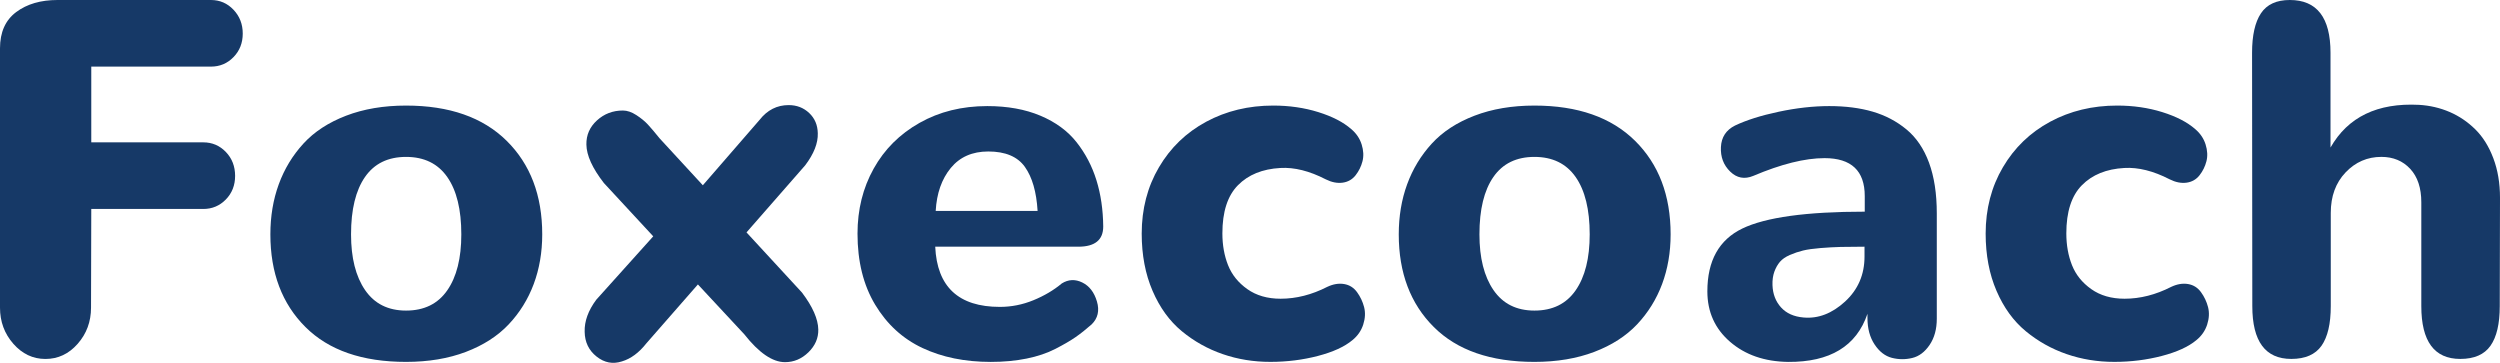 <?xml version="1.0" encoding="utf-8"?>
<!-- Generator: Adobe Illustrator 22.1.0, SVG Export Plug-In . SVG Version: 6.00 Build 0)  -->
<svg version="1.1" id="logo" xmlns="http://www.w3.org/2000/svg" xmlns:xlink="http://www.w3.org/1999/xlink" x="0px" y="0px"
	 viewBox="0 0 222.671 32.318" enable-background="new 0 0 222.671 32.318" xml:space="preserve">
<g>
	<path fill="#163967" d="M1.187,30.619C0.396,29.718,0,28.645,0,27.4V4.307c0-1.435,0.479-2.512,1.44-3.23
		C2.398,0.359,3.626,0,5.12,0h13.667c0.791,0,1.461,0.29,2.01,0.868c0.55,0.579,0.824,1.286,0.824,2.121
		s-0.274,1.535-0.824,2.098c-0.549,0.565-1.219,0.846-2.01,0.846H8.13v6.746h9.976
		c0.791,0,1.461,0.286,2.011,0.857c0.549,0.571,0.824,1.282,0.824,2.131c0,0.835-0.275,1.535-0.824,2.099
		c-0.55,0.564-1.22,0.846-2.011,0.846H8.13l-0.022,8.789c0,1.245-0.396,2.318-1.187,3.219
		c-0.791,0.901-1.75,1.352-2.878,1.352C2.93,31.97,1.978,31.52,1.187,30.619z"/>
	<path fill="#163967" d="M27.202,29.125c-2.08-2.072-3.12-4.823-3.12-8.251c0-1.611,0.249-3.098,0.747-4.46
		s1.23-2.571,2.197-3.626s2.234-1.882,3.801-2.483s3.347-0.901,5.339-0.901c3.853,0,6.837,1.044,8.954,3.131
		c2.116,2.087,3.175,4.867,3.175,8.338c0,1.596-0.253,3.073-0.758,4.427c-0.506,1.355-1.249,2.553-2.231,3.593
		s-2.252,1.856-3.812,2.45c-1.56,0.593-3.336,0.89-5.328,0.89C32.27,32.234,29.282,31.198,27.202,29.125z
		 M39.836,25.862c0.836-1.201,1.253-2.864,1.253-4.988c0-2.212-0.417-3.915-1.253-5.109
		c-0.834-1.193-2.058-1.79-3.669-1.79s-2.831,0.597-3.658,1.79c-0.828,1.194-1.242,2.897-1.242,5.109
		c0,2.094,0.417,3.749,1.252,4.965s2.051,1.824,3.647,1.824C37.778,27.664,39.002,27.063,39.836,25.862z"/>
	<path fill="#163967" d="M66.292,29.773l-4.131-4.439l-4.593,5.251c-0.659,0.835-1.384,1.37-2.175,1.605
		c-0.807,0.264-1.557,0.121-2.253-0.429c-0.695-0.549-1.051-1.285-1.065-2.208
		c-0.029-0.938,0.315-1.89,1.033-2.856l5.075-5.647l-4.394-4.746c-1.025-1.318-1.546-2.461-1.56-3.428
		c-0.016-0.85,0.3-1.567,0.944-2.153s1.413-0.879,2.308-0.879c0.38,0,0.779,0.136,1.197,0.407
		c0.417,0.271,0.762,0.553,1.032,0.846c0.272,0.293,0.619,0.703,1.044,1.23l3.846,4.175l5.053-5.823
		c0.689-0.879,1.553-1.318,2.594-1.318c0.717,0,1.325,0.234,1.823,0.703s0.754,1.069,0.769,1.802
		c0.029,0.879-0.344,1.831-1.12,2.856l-5.229,5.977l4.943,5.361c0.952,1.26,1.435,2.358,1.451,3.296
		c0.014,0.762-0.279,1.435-0.879,2.022c-0.602,0.586-1.297,0.879-2.088,0.879
		C68.804,32.255,67.595,31.428,66.292,29.773z"/>
	<path fill="#163967" d="M82.156,30.993c-1.758-0.828-3.161-2.113-4.208-3.856c-1.048-1.743-1.571-3.853-1.571-6.328
		c0-2.139,0.479-4.068,1.44-5.79c0.959-1.721,2.321-3.08,4.087-4.076c1.765-0.996,3.775-1.494,6.031-1.494
		c1.802,0,3.38,0.286,4.735,0.857c1.355,0.571,2.428,1.359,3.219,2.362s1.381,2.131,1.769,3.384
		c0.389,1.252,0.59,2.626,0.605,4.12c0,1.201-0.74,1.801-2.219,1.801H83.299
		c0.16,3.574,2.079,5.361,5.756,5.361c1.025,0,2.022-0.197,2.988-0.593s1.81-0.894,2.527-1.494
		c0.586-0.366,1.193-0.396,1.824-0.088c0.629,0.308,1.065,0.871,1.307,1.691c0.242,0.82,0.084,1.502-0.473,2.044
		c-0.498,0.44-0.974,0.816-1.428,1.132c-0.454,0.315-1.051,0.662-1.791,1.043c-0.739,0.381-1.597,0.671-2.57,0.868
		c-0.975,0.198-2.04,0.297-3.197,0.297C85.942,32.234,83.914,31.82,82.156,30.993z M92.417,18.787
		c-0.102-1.699-0.479-3.006-1.132-3.922c-0.651-0.915-1.739-1.373-3.263-1.373c-1.421,0-2.534,0.491-3.34,1.472
		s-1.253,2.256-1.341,3.823H92.417z"/>
	<path fill="#163967" d="M108.907,31.541c-1.34-0.461-2.556-1.143-3.647-2.043c-1.091-0.901-1.959-2.099-2.603-3.593
		s-0.967-3.193-0.967-5.098c0-2.197,0.513-4.168,1.538-5.911s2.428-3.094,4.208-4.054
		c1.779-0.959,3.768-1.439,5.965-1.439c1.435,0,2.776,0.194,4.021,0.583s2.219,0.89,2.922,1.505
		c0.454,0.381,0.766,0.839,0.935,1.373c0.168,0.535,0.193,1.033,0.077,1.494c-0.118,0.462-0.323,0.879-0.615,1.253
		c-0.294,0.373-0.678,0.593-1.154,0.659c-0.476,0.065-0.978-0.033-1.505-0.297c-1.45-0.747-2.798-1.084-4.043-1.011
		c-1.597,0.088-2.856,0.601-3.779,1.538s-1.384,2.366-1.384,4.285c0,1.04,0.168,1.985,0.505,2.834
		s0.908,1.56,1.714,2.131s1.794,0.857,2.967,0.857c1.391,0,2.775-0.352,4.152-1.055
		c0.527-0.249,1.029-0.333,1.505-0.253c0.477,0.081,0.86,0.322,1.153,0.726c0.293,0.402,0.502,0.846,0.627,1.329
		c0.124,0.483,0.099,1-0.077,1.549c-0.176,0.55-0.498,1.015-0.967,1.395c-0.703,0.586-1.728,1.055-3.076,1.406
		s-2.754,0.527-4.219,0.527C111.665,32.234,110.248,32.003,108.907,31.541z"/>
	<path fill="#163967" d="M127.705,29.125c-2.08-2.072-3.12-4.823-3.12-8.251c0-1.611,0.249-3.098,0.747-4.46
		s1.23-2.571,2.197-3.626s2.233-1.882,3.802-2.483c1.566-0.601,3.347-0.901,5.339-0.901
		c3.853,0,6.837,1.044,8.954,3.131c2.116,2.087,3.175,4.867,3.175,8.338c0,1.596-0.253,3.073-0.758,4.427
		c-0.506,1.355-1.249,2.553-2.231,3.593s-2.252,1.856-3.812,2.45c-1.56,0.593-3.336,0.89-5.328,0.89
		C132.773,32.234,129.785,31.198,127.705,29.125z M140.339,25.862c0.836-1.201,1.253-2.864,1.253-4.988
		c0-2.212-0.417-3.915-1.253-5.109c-0.834-1.193-2.058-1.79-3.669-1.79s-2.831,0.597-3.658,1.79
		c-0.828,1.194-1.241,2.897-1.241,5.109c0,2.094,0.417,3.749,1.252,4.965s2.051,1.824,3.647,1.824
		C138.281,27.664,139.505,27.063,140.339,25.862z"/>
	<path fill="#163967" d="M154.094,30.443c-1.348-1.164-2.022-2.662-2.022-4.493c0-2.725,1.037-4.589,3.109-5.592
		c2.073-1.003,5.709-1.505,10.91-1.505v-1.384c0-2.256-1.194-3.384-3.582-3.384c-1.743,0-3.86,0.527-6.35,1.582
		c-0.777,0.322-1.462,0.194-2.055-0.385c-0.594-0.578-0.868-1.307-0.824-2.186s0.461-1.516,1.252-1.912
		c1.012-0.483,2.308-0.894,3.89-1.23s3.083-0.505,4.505-0.505c1.449,0,2.738,0.165,3.867,0.495
		c1.127,0.329,2.131,0.856,3.01,1.582c0.879,0.725,1.549,1.714,2.011,2.966c0.461,1.253,0.692,2.758,0.692,4.516
		v9.382c0,0.923-0.213,1.699-0.638,2.329s-0.941,1.019-1.549,1.165c-0.608,0.146-1.213,0.143-1.813-0.011
		c-0.601-0.154-1.113-0.55-1.537-1.187c-0.426-0.638-0.638-1.425-0.638-2.362v-0.374
		c-0.981,2.886-3.34,4.314-7.075,4.285C157.163,32.205,155.441,31.608,154.094,30.443z M164.334,26.862
		c1.156-1.062,1.735-2.399,1.735-4.011v-0.879c-0.85,0-1.557,0.008-2.12,0.022
		c-0.565,0.015-1.165,0.048-1.802,0.099c-0.638,0.052-1.153,0.125-1.55,0.22
		c-0.395,0.096-0.787,0.228-1.175,0.396c-0.389,0.169-0.685,0.374-0.89,0.615
		c-0.206,0.242-0.37,0.535-0.495,0.879c-0.124,0.345-0.18,0.743-0.165,1.197c0.029,0.791,0.282,1.45,0.759,1.978
		c0.476,0.527,1.145,0.828,2.011,0.901C161.945,28.396,163.176,27.923,164.334,26.862z"/>
	<path fill="#163967" d="M184.076,31.541c-1.34-0.461-2.556-1.143-3.647-2.043c-1.091-0.901-1.959-2.099-2.603-3.593
		s-0.967-3.193-0.967-5.098c0-2.197,0.513-4.168,1.538-5.911s2.428-3.094,4.208-4.054
		c1.779-0.959,3.768-1.439,5.965-1.439c1.435,0,2.776,0.194,4.021,0.583s2.219,0.89,2.922,1.505
		c0.454,0.381,0.766,0.839,0.935,1.373c0.168,0.535,0.193,1.033,0.077,1.494c-0.118,0.462-0.323,0.879-0.615,1.253
		c-0.294,0.373-0.678,0.593-1.154,0.659c-0.476,0.065-0.978-0.033-1.505-0.297c-1.45-0.747-2.798-1.084-4.043-1.011
		c-1.597,0.088-2.856,0.601-3.779,1.538s-1.384,2.366-1.384,4.285c0,1.04,0.168,1.985,0.505,2.834
		s0.908,1.56,1.714,2.131s1.794,0.857,2.967,0.857c1.391,0,2.775-0.352,4.152-1.055
		c0.527-0.249,1.029-0.333,1.505-0.253c0.477,0.081,0.86,0.322,1.153,0.726c0.293,0.402,0.502,0.846,0.627,1.329
		c0.124,0.483,0.099,1-0.077,1.549c-0.176,0.55-0.498,1.015-0.967,1.395c-0.703,0.586-1.728,1.055-3.076,1.406
		s-2.754,0.527-4.219,0.527C186.834,32.234,185.417,32.003,184.076,31.541z"/>
	<path fill="#163967" d="M200.61,27.268l-0.022-22.566c0-1.553,0.264-2.725,0.791-3.516S202.763,0,203.95,0
		c2.416,0,3.625,1.567,3.625,4.702v8.438c1.553-2.725,4.182-3.992,7.889-3.801c0.967,0.059,1.874,0.271,2.725,0.637
		c0.849,0.366,1.61,0.883,2.285,1.549c0.673,0.666,1.208,1.523,1.603,2.57c0.396,1.048,0.594,2.223,0.594,3.527
		l-0.022,9.646c0,1.567-0.274,2.743-0.824,3.526c-0.549,0.784-1.446,1.176-2.691,1.176
		c-2.314,0-3.472-1.567-3.472-4.702v-9.251c0-1.274-0.33-2.267-0.988-2.977c-0.66-0.71-1.517-1.066-2.571-1.066
		c-1.245,0-2.308,0.461-3.187,1.384s-1.318,2.124-1.318,3.603v8.306c0,1.567-0.274,2.743-0.823,3.526
		c-0.55,0.784-1.447,1.176-2.692,1.176C201.767,31.97,200.61,30.403,200.61,27.268z"/>
</g>
</svg>
